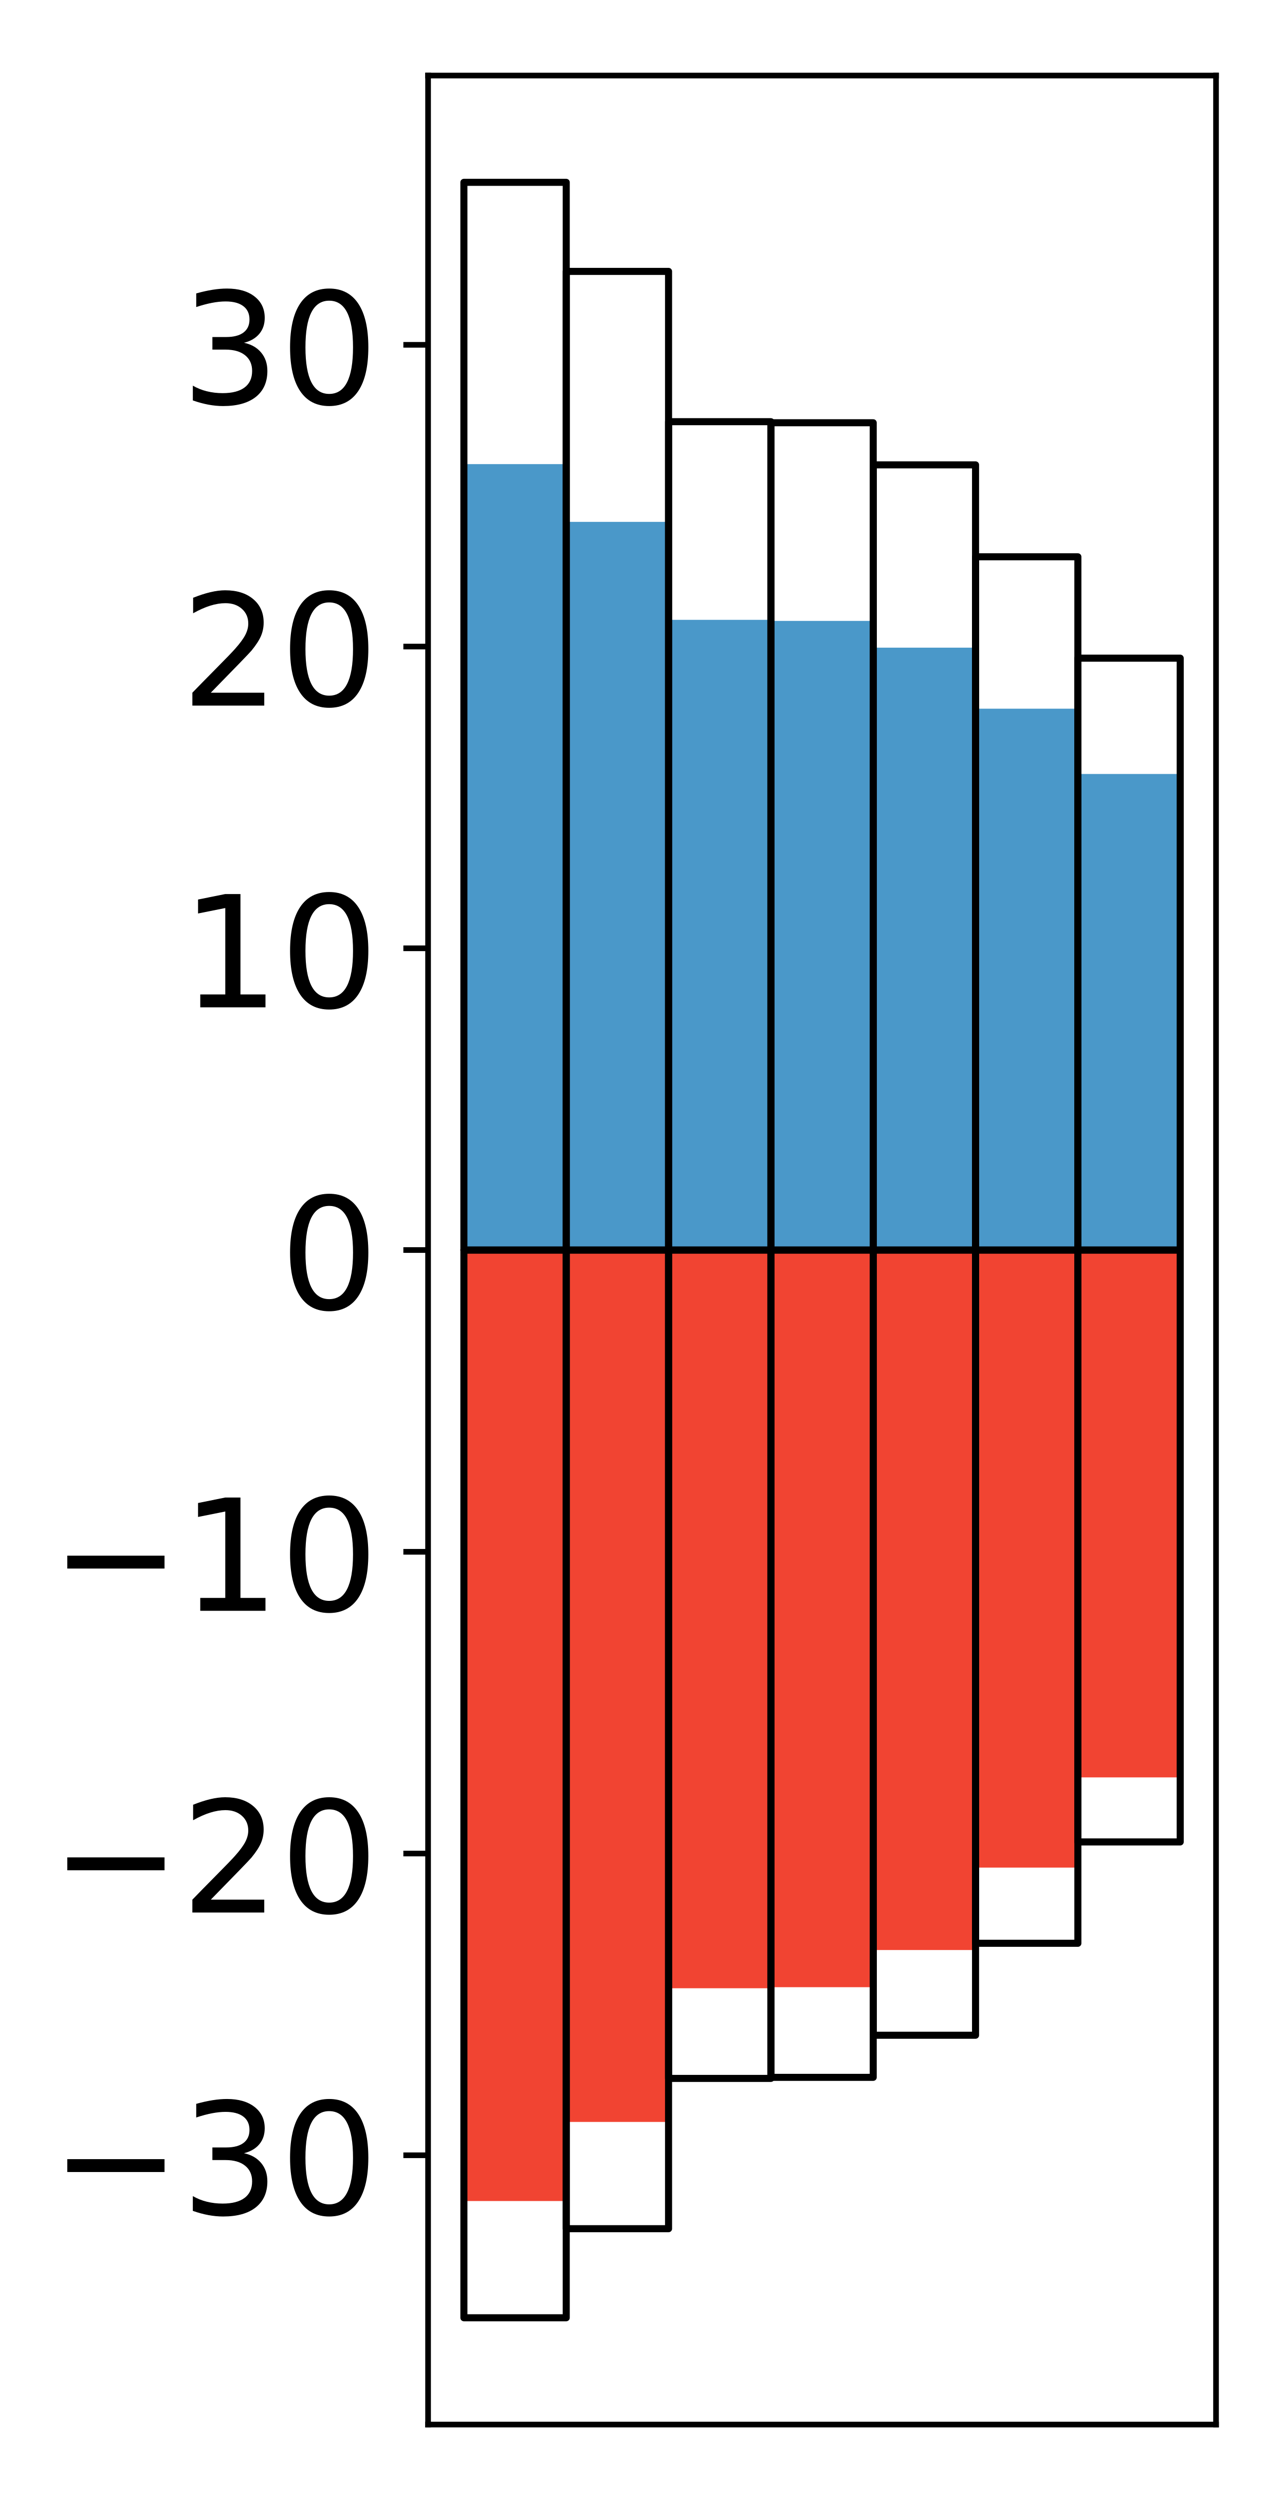 <?xml version="1.0" encoding="utf-8" standalone="no"?>
<!DOCTYPE svg PUBLIC "-//W3C//DTD SVG 1.1//EN"
  "http://www.w3.org/Graphics/SVG/1.1/DTD/svg11.dtd">
<!-- Created with matplotlib (http://matplotlib.org/) -->
<svg height="354pt" version="1.1" viewBox="0 0 182 354" width="182pt" xmlns="http://www.w3.org/2000/svg" xmlns:xlink="http://www.w3.org/1999/xlink">
 <defs>
  <style type="text/css">
*{stroke-linecap:butt;stroke-linejoin:round;}
  </style>
 </defs>
 <g id="figure_1">
  <g id="patch_1">
   <path d="M 0 354.04 
L 182.93 354.04 
L 182.93 0 
L 0 0 
z
" style="fill:#ffffff;"/>
  </g>
  <g id="axes_1">
   <g id="patch_2">
    <path d="M 60.63 343.34 
L 172.23 343.34 
L 172.23 10.7 
L 60.63 10.7 
z
" style="fill:#ffffff;"/>
   </g>
   <g id="matplotlib.axis_1"/>
   <g id="matplotlib.axis_2">
    <g id="ytick_1">
     <g id="line2d_1">
      <defs>
       <path d="M 0 0 
L -3.5 0 
" id="m469555464e" style="stroke:#000000;stroke-width:0.8;"/>
      </defs>
      <g>
       <use style="stroke:#000000;stroke-width:0.8;" x="60.63" xlink:href="#m469555464e" y="305.209"/>
      </g>
     </g>
     <g id="text_1">
      <!-- −30 -->
      <defs>
       <path d="M 10.594 35.5 
L 73.188 35.5 
L 73.188 27.203 
L 10.594 27.203 
z
" id="DejaVuSans-2212"/>
       <path d="M 40.578 39.312 
Q 47.656 37.797 51.625 33 
Q 55.609 28.219 55.609 21.188 
Q 55.609 10.406 48.188 4.484 
Q 40.766 -1.422 27.094 -1.422 
Q 22.516 -1.422 17.656 -0.516 
Q 12.797 0.391 7.625 2.203 
L 7.625 11.719 
Q 11.719 9.328 16.594 8.109 
Q 21.484 6.891 26.812 6.891 
Q 36.078 6.891 40.938 10.547 
Q 45.797 14.203 45.797 21.188 
Q 45.797 27.641 41.281 31.266 
Q 36.766 34.906 28.719 34.906 
L 20.219 34.906 
L 20.219 43.016 
L 29.109 43.016 
Q 36.375 43.016 40.234 45.922 
Q 44.094 48.828 44.094 54.297 
Q 44.094 59.906 40.109 62.906 
Q 36.141 65.922 28.719 65.922 
Q 24.656 65.922 20.016 65.031 
Q 15.375 64.156 9.812 62.312 
L 9.812 71.094 
Q 15.438 72.656 20.344 73.438 
Q 25.25 74.219 29.594 74.219 
Q 40.828 74.219 47.359 69.109 
Q 53.906 64.016 53.906 55.328 
Q 53.906 49.266 50.438 45.094 
Q 46.969 40.922 40.578 39.312 
z
" id="DejaVuSans-33"/>
       <path d="M 31.781 66.406 
Q 24.172 66.406 20.328 58.906 
Q 16.5 51.422 16.5 36.375 
Q 16.5 21.391 20.328 13.891 
Q 24.172 6.391 31.781 6.391 
Q 39.453 6.391 43.281 13.891 
Q 47.125 21.391 47.125 36.375 
Q 47.125 51.422 43.281 58.906 
Q 39.453 66.406 31.781 66.406 
z
M 31.781 74.219 
Q 44.047 74.219 50.516 64.516 
Q 56.984 54.828 56.984 36.375 
Q 56.984 17.969 50.516 8.266 
Q 44.047 -1.422 31.781 -1.422 
Q 19.531 -1.422 13.062 8.266 
Q 6.594 17.969 6.594 36.375 
Q 6.594 54.828 13.062 64.516 
Q 19.531 74.219 31.781 74.219 
z
" id="DejaVuSans-30"/>
      </defs>
      <g transform="translate(7.2 313.567)scale(0.22 -0.22)">
       <use xlink:href="#DejaVuSans-2212"/>
       <use x="83.789" xlink:href="#DejaVuSans-33"/>
       <use x="147.412" xlink:href="#DejaVuSans-30"/>
      </g>
     </g>
    </g>
    <g id="ytick_2">
     <g id="line2d_2">
      <g>
       <use style="stroke:#000000;stroke-width:0.8;" x="60.63" xlink:href="#m469555464e" y="262.479"/>
      </g>
     </g>
     <g id="text_2">
      <!-- −20 -->
      <defs>
       <path d="M 19.188 8.297 
L 53.609 8.297 
L 53.609 0 
L 7.328 0 
L 7.328 8.297 
Q 12.938 14.109 22.625 23.891 
Q 32.328 33.688 34.812 36.531 
Q 39.547 41.844 41.422 45.531 
Q 43.312 49.219 43.312 52.781 
Q 43.312 58.594 39.234 62.25 
Q 35.156 65.922 28.609 65.922 
Q 23.969 65.922 18.812 64.312 
Q 13.672 62.703 7.812 59.422 
L 7.812 69.391 
Q 13.766 71.781 18.938 73 
Q 24.125 74.219 28.422 74.219 
Q 39.75 74.219 46.484 68.547 
Q 53.219 62.891 53.219 53.422 
Q 53.219 48.922 51.531 44.891 
Q 49.859 40.875 45.406 35.406 
Q 44.188 33.984 37.641 27.219 
Q 31.109 20.453 19.188 8.297 
z
" id="DejaVuSans-32"/>
      </defs>
      <g transform="translate(7.2 270.837)scale(0.22 -0.22)">
       <use xlink:href="#DejaVuSans-2212"/>
       <use x="83.789" xlink:href="#DejaVuSans-32"/>
       <use x="147.412" xlink:href="#DejaVuSans-30"/>
      </g>
     </g>
    </g>
    <g id="ytick_3">
     <g id="line2d_3">
      <g>
       <use style="stroke:#000000;stroke-width:0.8;" x="60.63" xlink:href="#m469555464e" y="219.75"/>
      </g>
     </g>
     <g id="text_3">
      <!-- −10 -->
      <defs>
       <path d="M 12.406 8.297 
L 28.516 8.297 
L 28.516 63.922 
L 10.984 60.406 
L 10.984 69.391 
L 28.422 72.906 
L 38.281 72.906 
L 38.281 8.297 
L 54.391 8.297 
L 54.391 0 
L 12.406 0 
z
" id="DejaVuSans-31"/>
      </defs>
      <g transform="translate(7.2 228.108)scale(0.22 -0.22)">
       <use xlink:href="#DejaVuSans-2212"/>
       <use x="83.789" xlink:href="#DejaVuSans-31"/>
       <use x="147.412" xlink:href="#DejaVuSans-30"/>
      </g>
     </g>
    </g>
    <g id="ytick_4">
     <g id="line2d_4">
      <g>
       <use style="stroke:#000000;stroke-width:0.8;" x="60.63" xlink:href="#m469555464e" y="177.02"/>
      </g>
     </g>
     <g id="text_4">
      <!-- 0 -->
      <g transform="translate(39.633 185.378)scale(0.22 -0.22)">
       <use xlink:href="#DejaVuSans-30"/>
      </g>
     </g>
    </g>
    <g id="ytick_5">
     <g id="line2d_5">
      <g>
       <use style="stroke:#000000;stroke-width:0.8;" x="60.63" xlink:href="#m469555464e" y="134.29"/>
      </g>
     </g>
     <g id="text_5">
      <!-- 10 -->
      <g transform="translate(25.635 142.649)scale(0.22 -0.22)">
       <use xlink:href="#DejaVuSans-31"/>
       <use x="63.623" xlink:href="#DejaVuSans-30"/>
      </g>
     </g>
    </g>
    <g id="ytick_6">
     <g id="line2d_6">
      <g>
       <use style="stroke:#000000;stroke-width:0.8;" x="60.63" xlink:href="#m469555464e" y="91.561"/>
      </g>
     </g>
     <g id="text_6">
      <!-- 20 -->
      <g transform="translate(25.635 99.919)scale(0.22 -0.22)">
       <use xlink:href="#DejaVuSans-32"/>
       <use x="63.623" xlink:href="#DejaVuSans-30"/>
      </g>
     </g>
    </g>
    <g id="ytick_7">
     <g id="line2d_7">
      <g>
       <use style="stroke:#000000;stroke-width:0.8;" x="60.63" xlink:href="#m469555464e" y="48.831"/>
      </g>
     </g>
     <g id="text_7">
      <!-- 30 -->
      <g transform="translate(25.635 57.19)scale(0.22 -0.22)">
       <use xlink:href="#DejaVuSans-33"/>
       <use x="63.623" xlink:href="#DejaVuSans-30"/>
      </g>
     </g>
    </g>
   </g>
   <g id="patch_3">
    <path clip-path="url(#pbad31b6a49)" d="M 65.703 177.02 
L 80.197 177.02 
L 80.197 65.723 
L 65.703 65.723 
z
" style="fill:#4a98c9;"/>
   </g>
   <g id="patch_4">
    <path clip-path="url(#pbad31b6a49)" d="M 80.197 177.02 
L 94.69 177.02 
L 94.69 73.903 
L 80.197 73.903 
z
" style="fill:#4a98c9;"/>
   </g>
   <g id="patch_5">
    <path clip-path="url(#pbad31b6a49)" d="M 94.69 177.02 
L 109.184 177.02 
L 109.184 87.776 
L 94.69 87.776 
z
" style="fill:#4a98c9;"/>
   </g>
   <g id="patch_6">
    <path clip-path="url(#pbad31b6a49)" d="M 109.184 177.02 
L 123.677 177.02 
L 123.677 87.926 
L 109.184 87.926 
z
" style="fill:#4a98c9;"/>
   </g>
   <g id="patch_7">
    <path clip-path="url(#pbad31b6a49)" d="M 123.677 177.02 
L 138.171 177.02 
L 138.171 91.716 
L 123.677 91.716 
z
" style="fill:#4a98c9;"/>
   </g>
   <g id="patch_8">
    <path clip-path="url(#pbad31b6a49)" d="M 138.171 177.02 
L 152.664 177.02 
L 152.664 100.358 
L 138.171 100.358 
z
" style="fill:#4a98c9;"/>
   </g>
   <g id="patch_9">
    <path clip-path="url(#pbad31b6a49)" d="M 152.664 177.02 
L 167.158 177.02 
L 167.158 109.603 
L 152.664 109.603 
z
" style="fill:#4a98c9;"/>
   </g>
   <g id="patch_10">
    <path clip-path="url(#pbad31b6a49)" d="M 65.703 177.02 
L 80.197 177.02 
L 80.197 311.689 
L 65.703 311.689 
z
" style="fill:#f14432;"/>
   </g>
   <g id="patch_11">
    <path clip-path="url(#pbad31b6a49)" d="M 80.197 177.02 
L 94.69 177.02 
L 94.69 300.489 
L 80.197 300.489 
z
" style="fill:#f14432;"/>
   </g>
   <g id="patch_12">
    <path clip-path="url(#pbad31b6a49)" d="M 94.69 177.02 
L 109.184 177.02 
L 109.184 281.557 
L 94.69 281.557 
z
" style="fill:#f14432;"/>
   </g>
   <g id="patch_13">
    <path clip-path="url(#pbad31b6a49)" d="M 109.184 177.02 
L 123.677 177.02 
L 123.677 281.408 
L 109.184 281.408 
z
" style="fill:#f14432;"/>
   </g>
   <g id="patch_14">
    <path clip-path="url(#pbad31b6a49)" d="M 123.677 177.02 
L 138.171 177.02 
L 138.171 276.144 
L 123.677 276.144 
z
" style="fill:#f14432;"/>
   </g>
   <g id="patch_15">
    <path clip-path="url(#pbad31b6a49)" d="M 138.171 177.02 
L 152.664 177.02 
L 152.664 264.47 
L 138.171 264.47 
z
" style="fill:#f14432;"/>
   </g>
   <g id="patch_16">
    <path clip-path="url(#pbad31b6a49)" d="M 152.664 177.02 
L 167.158 177.02 
L 167.158 251.697 
L 152.664 251.697 
z
" style="fill:#f14432;"/>
   </g>
   <g id="patch_17">
    <path d="M 60.63 343.34 
L 60.63 10.7 
" style="fill:none;stroke:#000000;stroke-linecap:square;stroke-linejoin:miter;stroke-width:0.8;"/>
   </g>
   <g id="patch_18">
    <path d="M 172.23 343.34 
L 172.23 10.7 
" style="fill:none;stroke:#000000;stroke-linecap:square;stroke-linejoin:miter;stroke-width:0.8;"/>
   </g>
   <g id="patch_19">
    <path d="M 60.63 343.34 
L 172.23 343.34 
" style="fill:none;stroke:#000000;stroke-linecap:square;stroke-linejoin:miter;stroke-width:0.8;"/>
   </g>
   <g id="patch_20">
    <path d="M 60.63 10.7 
L 172.23 10.7 
" style="fill:none;stroke:#000000;stroke-linecap:square;stroke-linejoin:miter;stroke-width:0.8;"/>
   </g>
   <g id="patch_21">
    <path clip-path="url(#pbad31b6a49)" d="M 65.703 177.02 
L 80.197 177.02 
L 80.197 25.82 
L 65.703 25.82 
z
" style="fill:none;stroke:#000000;stroke-linejoin:miter;"/>
   </g>
   <g id="patch_22">
    <path clip-path="url(#pbad31b6a49)" d="M 80.197 177.02 
L 94.69 177.02 
L 94.69 38.432 
L 80.197 38.432 
z
" style="fill:none;stroke:#000000;stroke-linejoin:miter;"/>
   </g>
   <g id="patch_23">
    <path clip-path="url(#pbad31b6a49)" d="M 94.69 177.02 
L 109.184 177.02 
L 109.184 59.716 
L 94.69 59.716 
z
" style="fill:none;stroke:#000000;stroke-linejoin:miter;"/>
   </g>
   <g id="patch_24">
    <path clip-path="url(#pbad31b6a49)" d="M 109.184 177.02 
L 123.677 177.02 
L 123.677 59.867 
L 109.184 59.867 
z
" style="fill:none;stroke:#000000;stroke-linejoin:miter;"/>
   </g>
   <g id="patch_25">
    <path clip-path="url(#pbad31b6a49)" d="M 123.677 177.02 
L 138.171 177.02 
L 138.171 65.83 
L 123.677 65.83 
z
" style="fill:none;stroke:#000000;stroke-linejoin:miter;"/>
   </g>
   <g id="patch_26">
    <path clip-path="url(#pbad31b6a49)" d="M 138.171 177.02 
L 152.664 177.02 
L 152.664 78.849 
L 138.171 78.849 
z
" style="fill:none;stroke:#000000;stroke-linejoin:miter;"/>
   </g>
   <g id="patch_27">
    <path clip-path="url(#pbad31b6a49)" d="M 152.664 177.02 
L 167.158 177.02 
L 167.158 93.203 
L 152.664 93.203 
z
" style="fill:none;stroke:#000000;stroke-linejoin:miter;"/>
   </g>
   <g id="patch_28">
    <path clip-path="url(#pbad31b6a49)" d="M 65.703 177.02 
L 80.197 177.02 
L 80.197 328.22 
L 65.703 328.22 
z
" style="fill:none;stroke:#000000;stroke-linejoin:miter;"/>
   </g>
   <g id="patch_29">
    <path clip-path="url(#pbad31b6a49)" d="M 80.197 177.02 
L 94.69 177.02 
L 94.69 315.608 
L 80.197 315.608 
z
" style="fill:none;stroke:#000000;stroke-linejoin:miter;"/>
   </g>
   <g id="patch_30">
    <path clip-path="url(#pbad31b6a49)" d="M 94.69 177.02 
L 109.184 177.02 
L 109.184 294.324 
L 94.69 294.324 
z
" style="fill:none;stroke:#000000;stroke-linejoin:miter;"/>
   </g>
   <g id="patch_31">
    <path clip-path="url(#pbad31b6a49)" d="M 109.184 177.02 
L 123.677 177.02 
L 123.677 294.173 
L 109.184 294.173 
z
" style="fill:none;stroke:#000000;stroke-linejoin:miter;"/>
   </g>
   <g id="patch_32">
    <path clip-path="url(#pbad31b6a49)" d="M 123.677 177.02 
L 138.171 177.02 
L 138.171 288.21 
L 123.677 288.21 
z
" style="fill:none;stroke:#000000;stroke-linejoin:miter;"/>
   </g>
   <g id="patch_33">
    <path clip-path="url(#pbad31b6a49)" d="M 138.171 177.02 
L 152.664 177.02 
L 152.664 275.191 
L 138.171 275.191 
z
" style="fill:none;stroke:#000000;stroke-linejoin:miter;"/>
   </g>
   <g id="patch_34">
    <path clip-path="url(#pbad31b6a49)" d="M 152.664 177.02 
L 167.158 177.02 
L 167.158 260.837 
L 152.664 260.837 
z
" style="fill:none;stroke:#000000;stroke-linejoin:miter;"/>
   </g>
  </g>
 </g>
 <defs>
  <clipPath id="pbad31b6a49">
   <rect height="332.64" width="111.6" x="60.63" y="10.7"/>
  </clipPath>
 </defs>
</svg>
